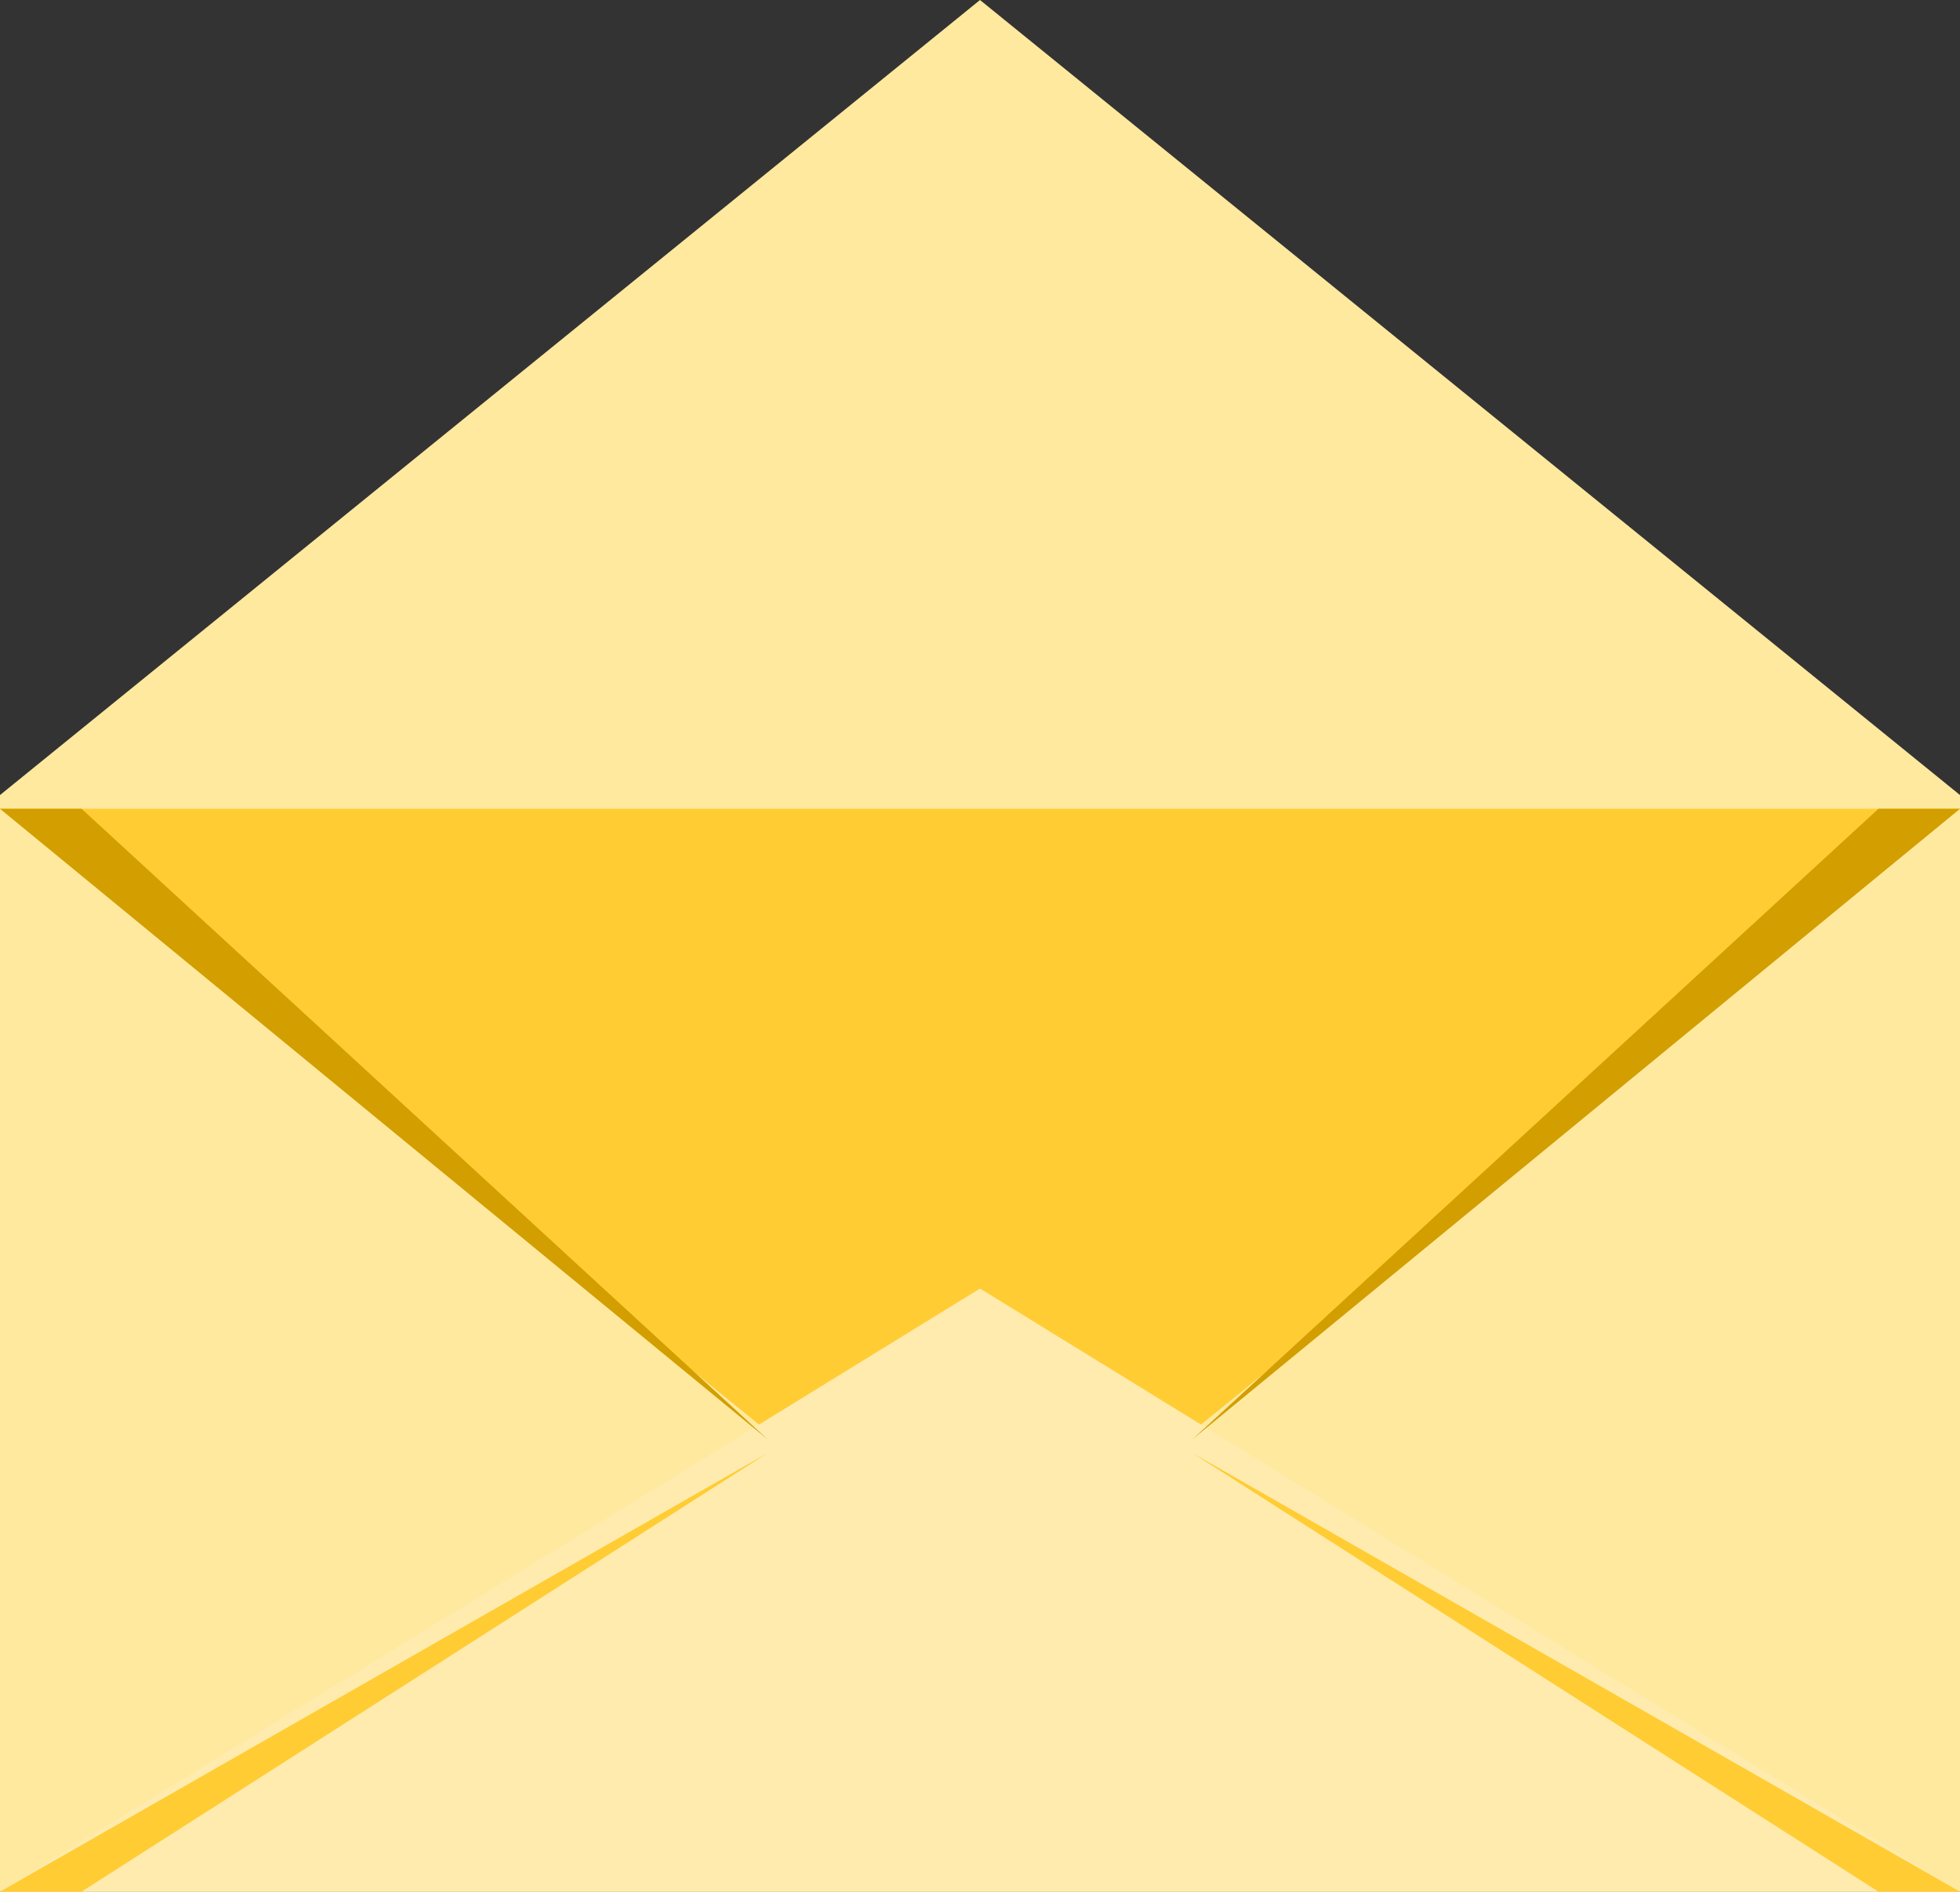 <svg width="143" height="138" viewBox="0 0 143 138" fill="none" xmlns="http://www.w3.org/2000/svg">
<rect x="0" y="0" width="143" height="138" fill="#333333" stroke="none"/>
<rect y="58" width="143" height="80" fill="#FFE99F"/>
<path d="M71.5 0L143 58H0L71.5 0Z" fill="#FFE99F"/>
<path d="M71.5 117L143 59L0 59L71.5 117Z" fill="#FFCC33"/>
<path d="M71.5 94L143 138H0L71.5 94Z" fill="#FFEBAE"/>
<path d="M0 138L56 106L5.948 138H0Z" fill="#FFCC33"/>
<path d="M143 138L87 106L137.052 138H143Z" fill="#FFCC33"/>
<path d="M143 59L87 105L137.052 59H143Z" fill="#D39E00"/>
<path d="M0 59L56 105L5.948 59H0Z" fill="#D39E00"/>
</svg>
